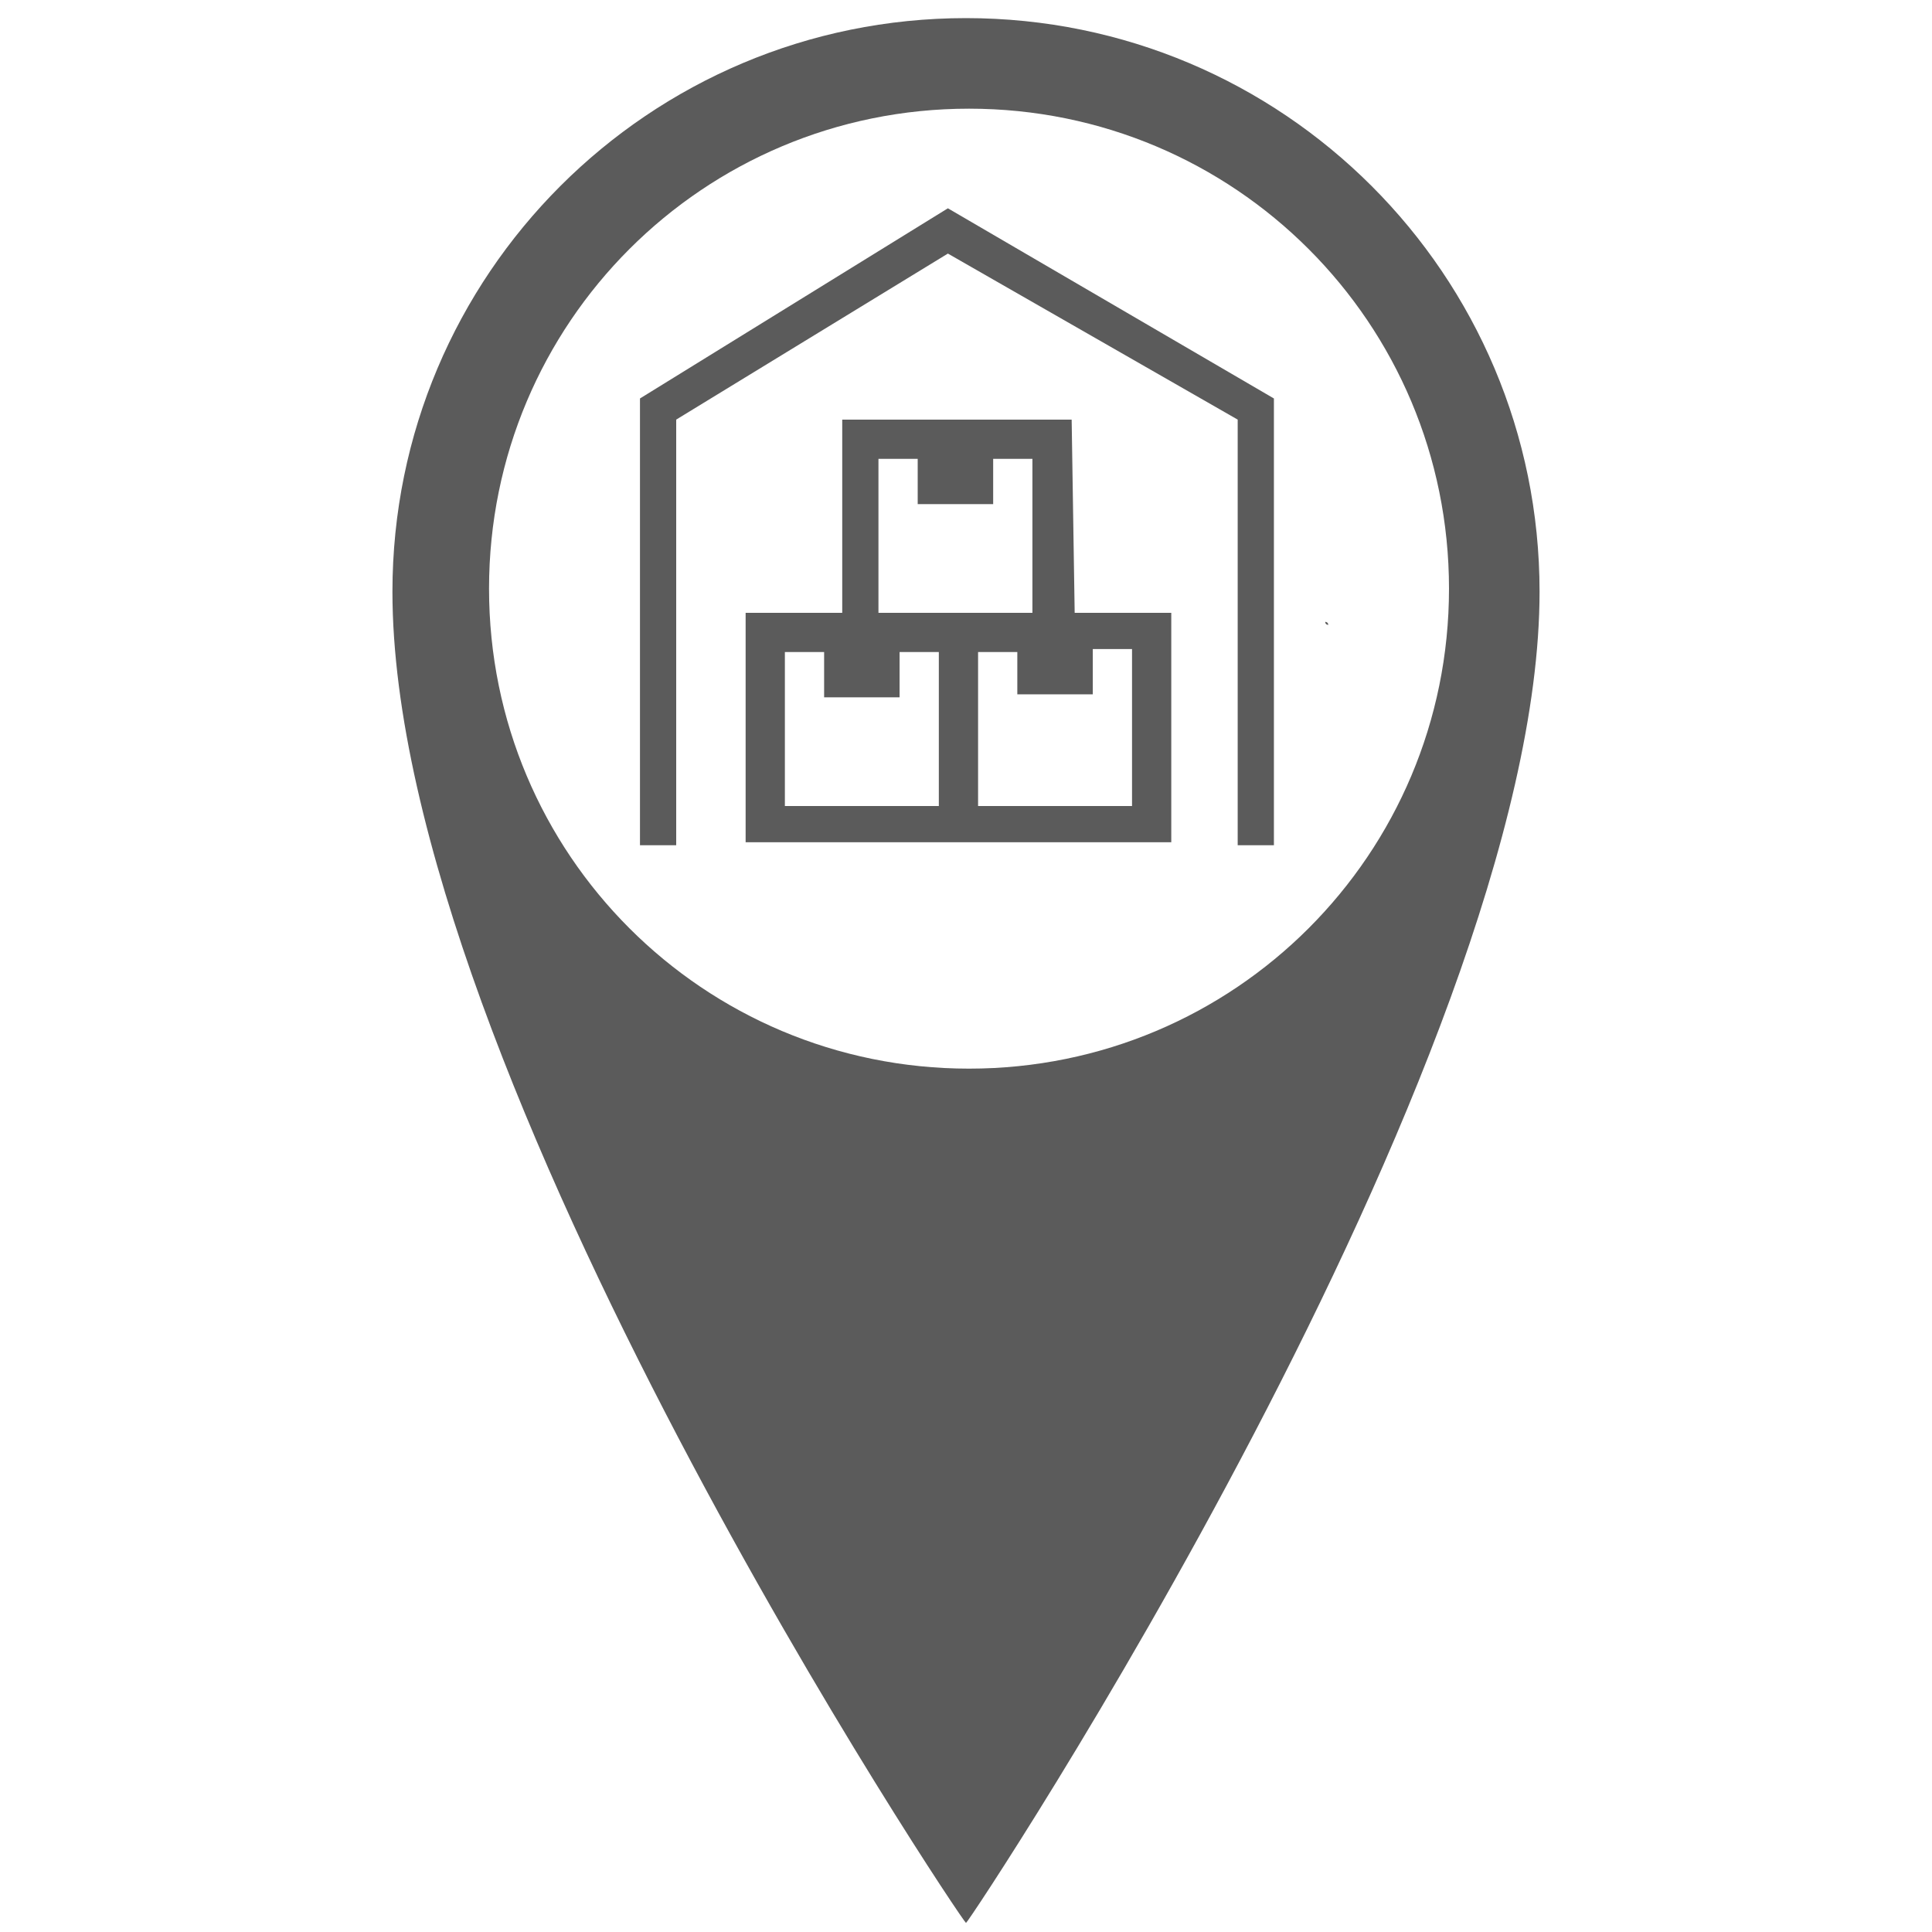 <?xml version="1.0" encoding="utf-8"?>
<!-- Generator: Adobe Illustrator 21.0.2, SVG Export Plug-In . SVG Version: 6.00 Build 0)  -->
<svg version="1.1" id="Layer_1" xmlns="http://www.w3.org/2000/svg" xmlns:xlink="http://www.w3.org/1999/xlink" x="0px" y="0px"
	 viewBox="0 0 64 64" style="enable-background:new 0 0 64 64;" xml:space="preserve" fill="#5B5B5B">
<g>
	<path d="M32,0.6c-10.5,0-19,8.5-19,19c0,15.9,18.9,44.1,19,44.1c0.1,0,19-28.5,19-44.1C51,9.1,42.5,0.6,32,0.6z M32.1,35.4
		c-8.8,0-15.9-7.1-15.9-15.9c0-8.8,7.1-15.9,15.9-15.9c8.8,0,15.9,7.1,15.9,15.9C48,28.3,40.9,35.4,32.1,35.4z"/>
	<path d="M44,20.7c0,0-0.1,0-0.1-0.1C43.9,20.6,44,20.6,44,20.7z"/>
	<path d="M43.8,20.5C43.8,20.5,43.7,20.5,43.8,20.5C43.7,20.5,43.8,20.5,43.8,20.5z"/>
	<path d="M43.7,20.5C43.7,20.5,43.7,20.5,43.7,20.5C43.7,20.5,43.7,20.5,43.7,20.5z"/>
	<path d="M44,20.7C44.1,20.7,44.1,20.7,44,20.7L44,20.7z"/>
	<polygon points="21.2,13.2 21.2,28 22.4,28 22.4,13.9 31.4,8.4 41,13.9 41,28 42.2,28 42.2,13.2 31.4,6.9 	"/>
	<path d="M35.5,13.9l-7.6,0l0,6.4h-3.2l0,7.6l6.4,0h1.3l6.4,0l0-7.6h-3.2L35.5,13.9z M31.1,26.7l-5.1,0l0-5.1h1.3l0,1.5l2.5,0v-1.5
		l1.3,0L31.1,26.7z M31.1,20.3h-2l0-5.1l1.3,0v1.5l2.5,0v-1.5h1.3l0,5.1l-1.9,0H31.1z M36.2,23v-1.5h1.3l0,5.2l-5.1,0v-5.1h1.3V23
		L36.2,23z"/>
</g>
</svg>
